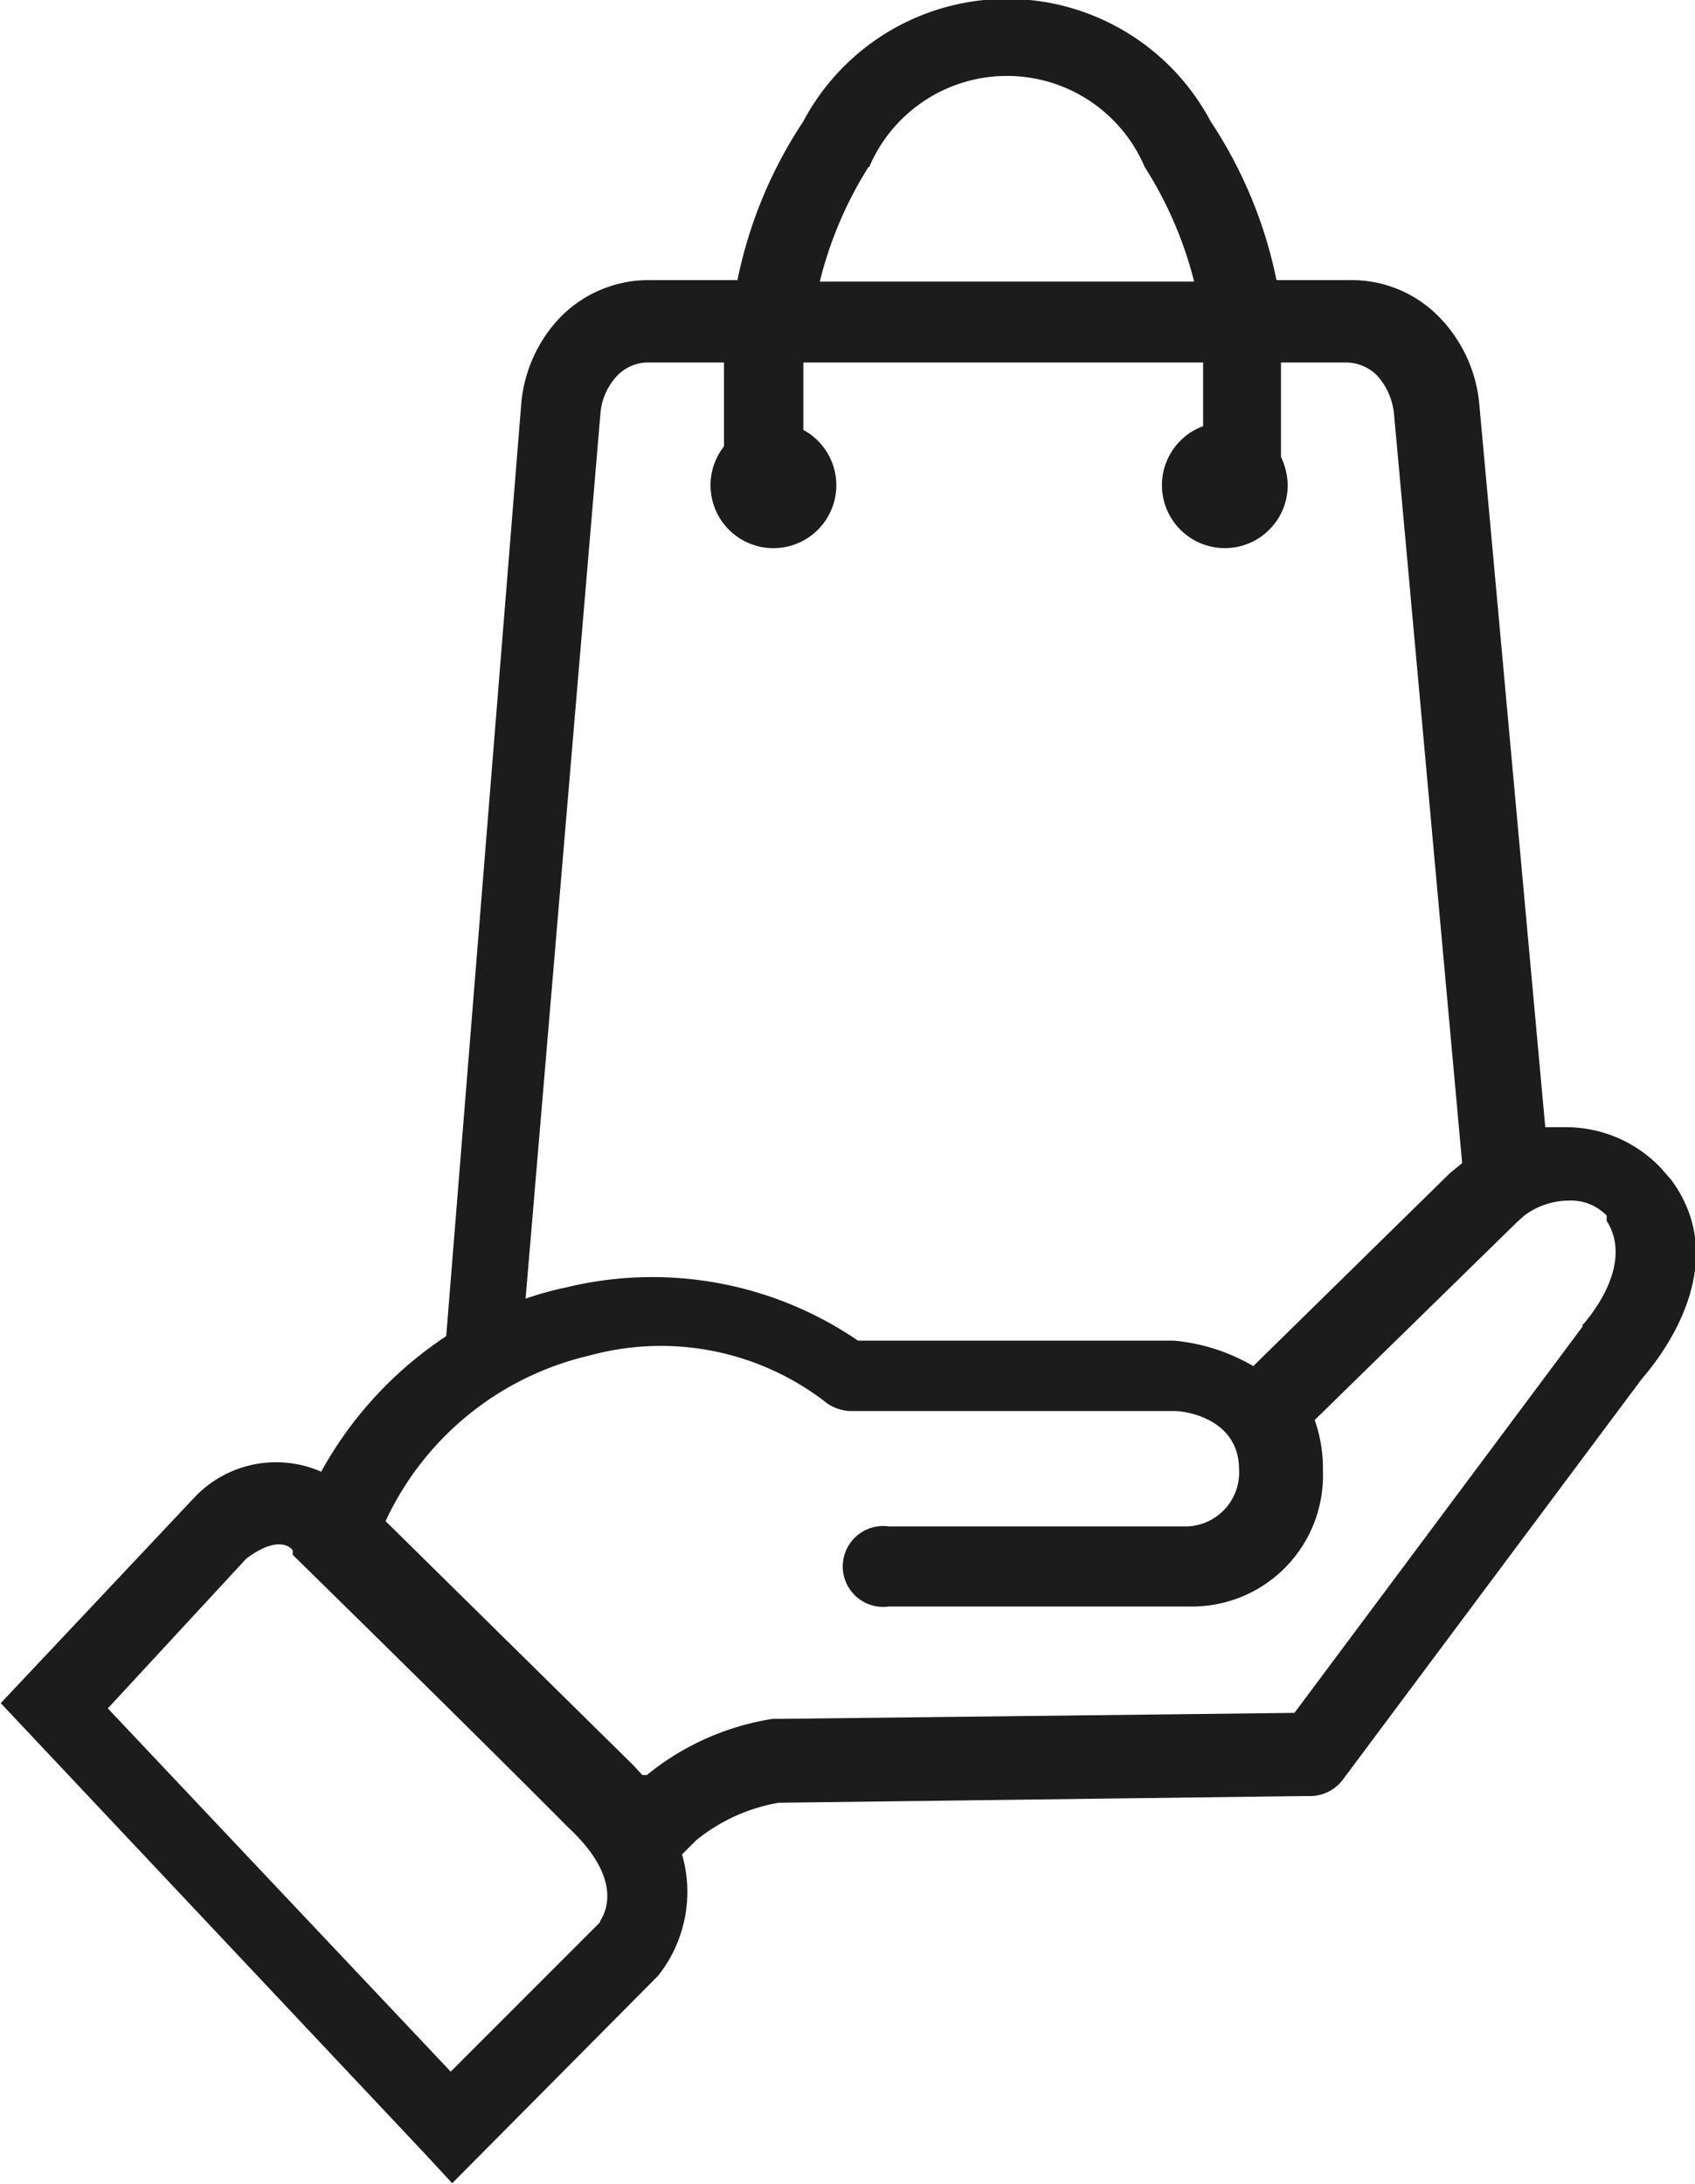 <svg id="Слой_1" data-name="Слой 1" xmlns="http://www.w3.org/2000/svg" viewBox="0 0 22.64 29.16"><defs><style>.cls-1{fill:#1c1c1c;fill-rule:evenodd;}</style></defs><path class="cls-1" d="M549,541.69l-.15-.17h0a1.75,1.75,0,0,0-1.27-.53h0l-.26,0-.88-9.64a1.91,1.91,0,0,0-.54-1.18,1.63,1.63,0,0,0-1.17-.49h-1a6,6,0,0,0-.88-2.12,3.08,3.08,0,0,0-5.44,0,6,6,0,0,0-.88,2.12h-1.18a1.65,1.65,0,0,0-1.18.49,1.9,1.9,0,0,0-.53,1.19l-1,12.42a5.14,5.14,0,0,0-1.67,1.81,1.5,1.5,0,0,0-1.68.33l0,0-2.6,2.76,5.65,6,.38.41,2.75-2.77,0,0a1.8,1.8,0,0,0,.32-1.62l.05-.05.14-.14a2.39,2.39,0,0,1,1.1-.5l7.06-.09a.55.55,0,0,0,.47-.21l4-5.36C548.81,544.12,549.86,542.85,549,541.69Zm-10.71-13.52a2,2,0,0,1,3.68,0,5.2,5.2,0,0,1,.66,1.53h-5A5.2,5.2,0,0,1,538.28,528.17Zm-3.59,3.29a.83.83,0,0,1,.23-.51.57.57,0,0,1,.42-.17h1c0,.15,0,.31,0,.47s0,.43,0,.65a.84.84,0,1,0,1.06-.22c0-.14,0-.29,0-.43s0-.32,0-.47h5.34c0,.15,0,.31,0,.47s0,.25,0,.38a.84.84,0,1,0,1.13.79.92.92,0,0,0-.09-.38s0-.11,0-.16q0-.32,0-.63c0-.16,0-.32,0-.47h.86a.59.59,0,0,1,.42.17.89.89,0,0,1,.23.52l.91,10-.16.13-2.63,2.58a2.55,2.55,0,0,0-1.06-.34h-4.22a4.87,4.87,0,0,0-3.9-.71,4.26,4.26,0,0,0-.54.15Zm0,20.14-2,2-4.58-4.85,1.85-2c.47-.35.62-.11.62-.11l0,.06,0,0s2.44,2.39,3.67,3.63C535.05,551.06,534.74,551.52,534.69,551.6Zm13.12-8a.1.1,0,0,0,0,.05h0l-3.85,5.16-6.88.08H537a3.52,3.52,0,0,0-1.68.75l-.06,0-.12-.13-3.31-3.26a4,4,0,0,1,2.72-2.21,3.6,3.6,0,0,1,3.13.6.58.58,0,0,0,.36.14h4.33c.16,0,.86.11.86.78a.72.72,0,0,1-.68.76h-4a.54.54,0,1,0,0,1.07h4.07a1.75,1.75,0,0,0,1.73-1.82,1.92,1.92,0,0,0-.11-.67l2.7-2.64.1-.09a1,1,0,0,1,.6-.2.66.66,0,0,1,.5.2h0l0,.07C548.54,542.87,547.81,543.64,547.81,543.64Z" transform="translate(-526.68 -525.94)"/></svg>